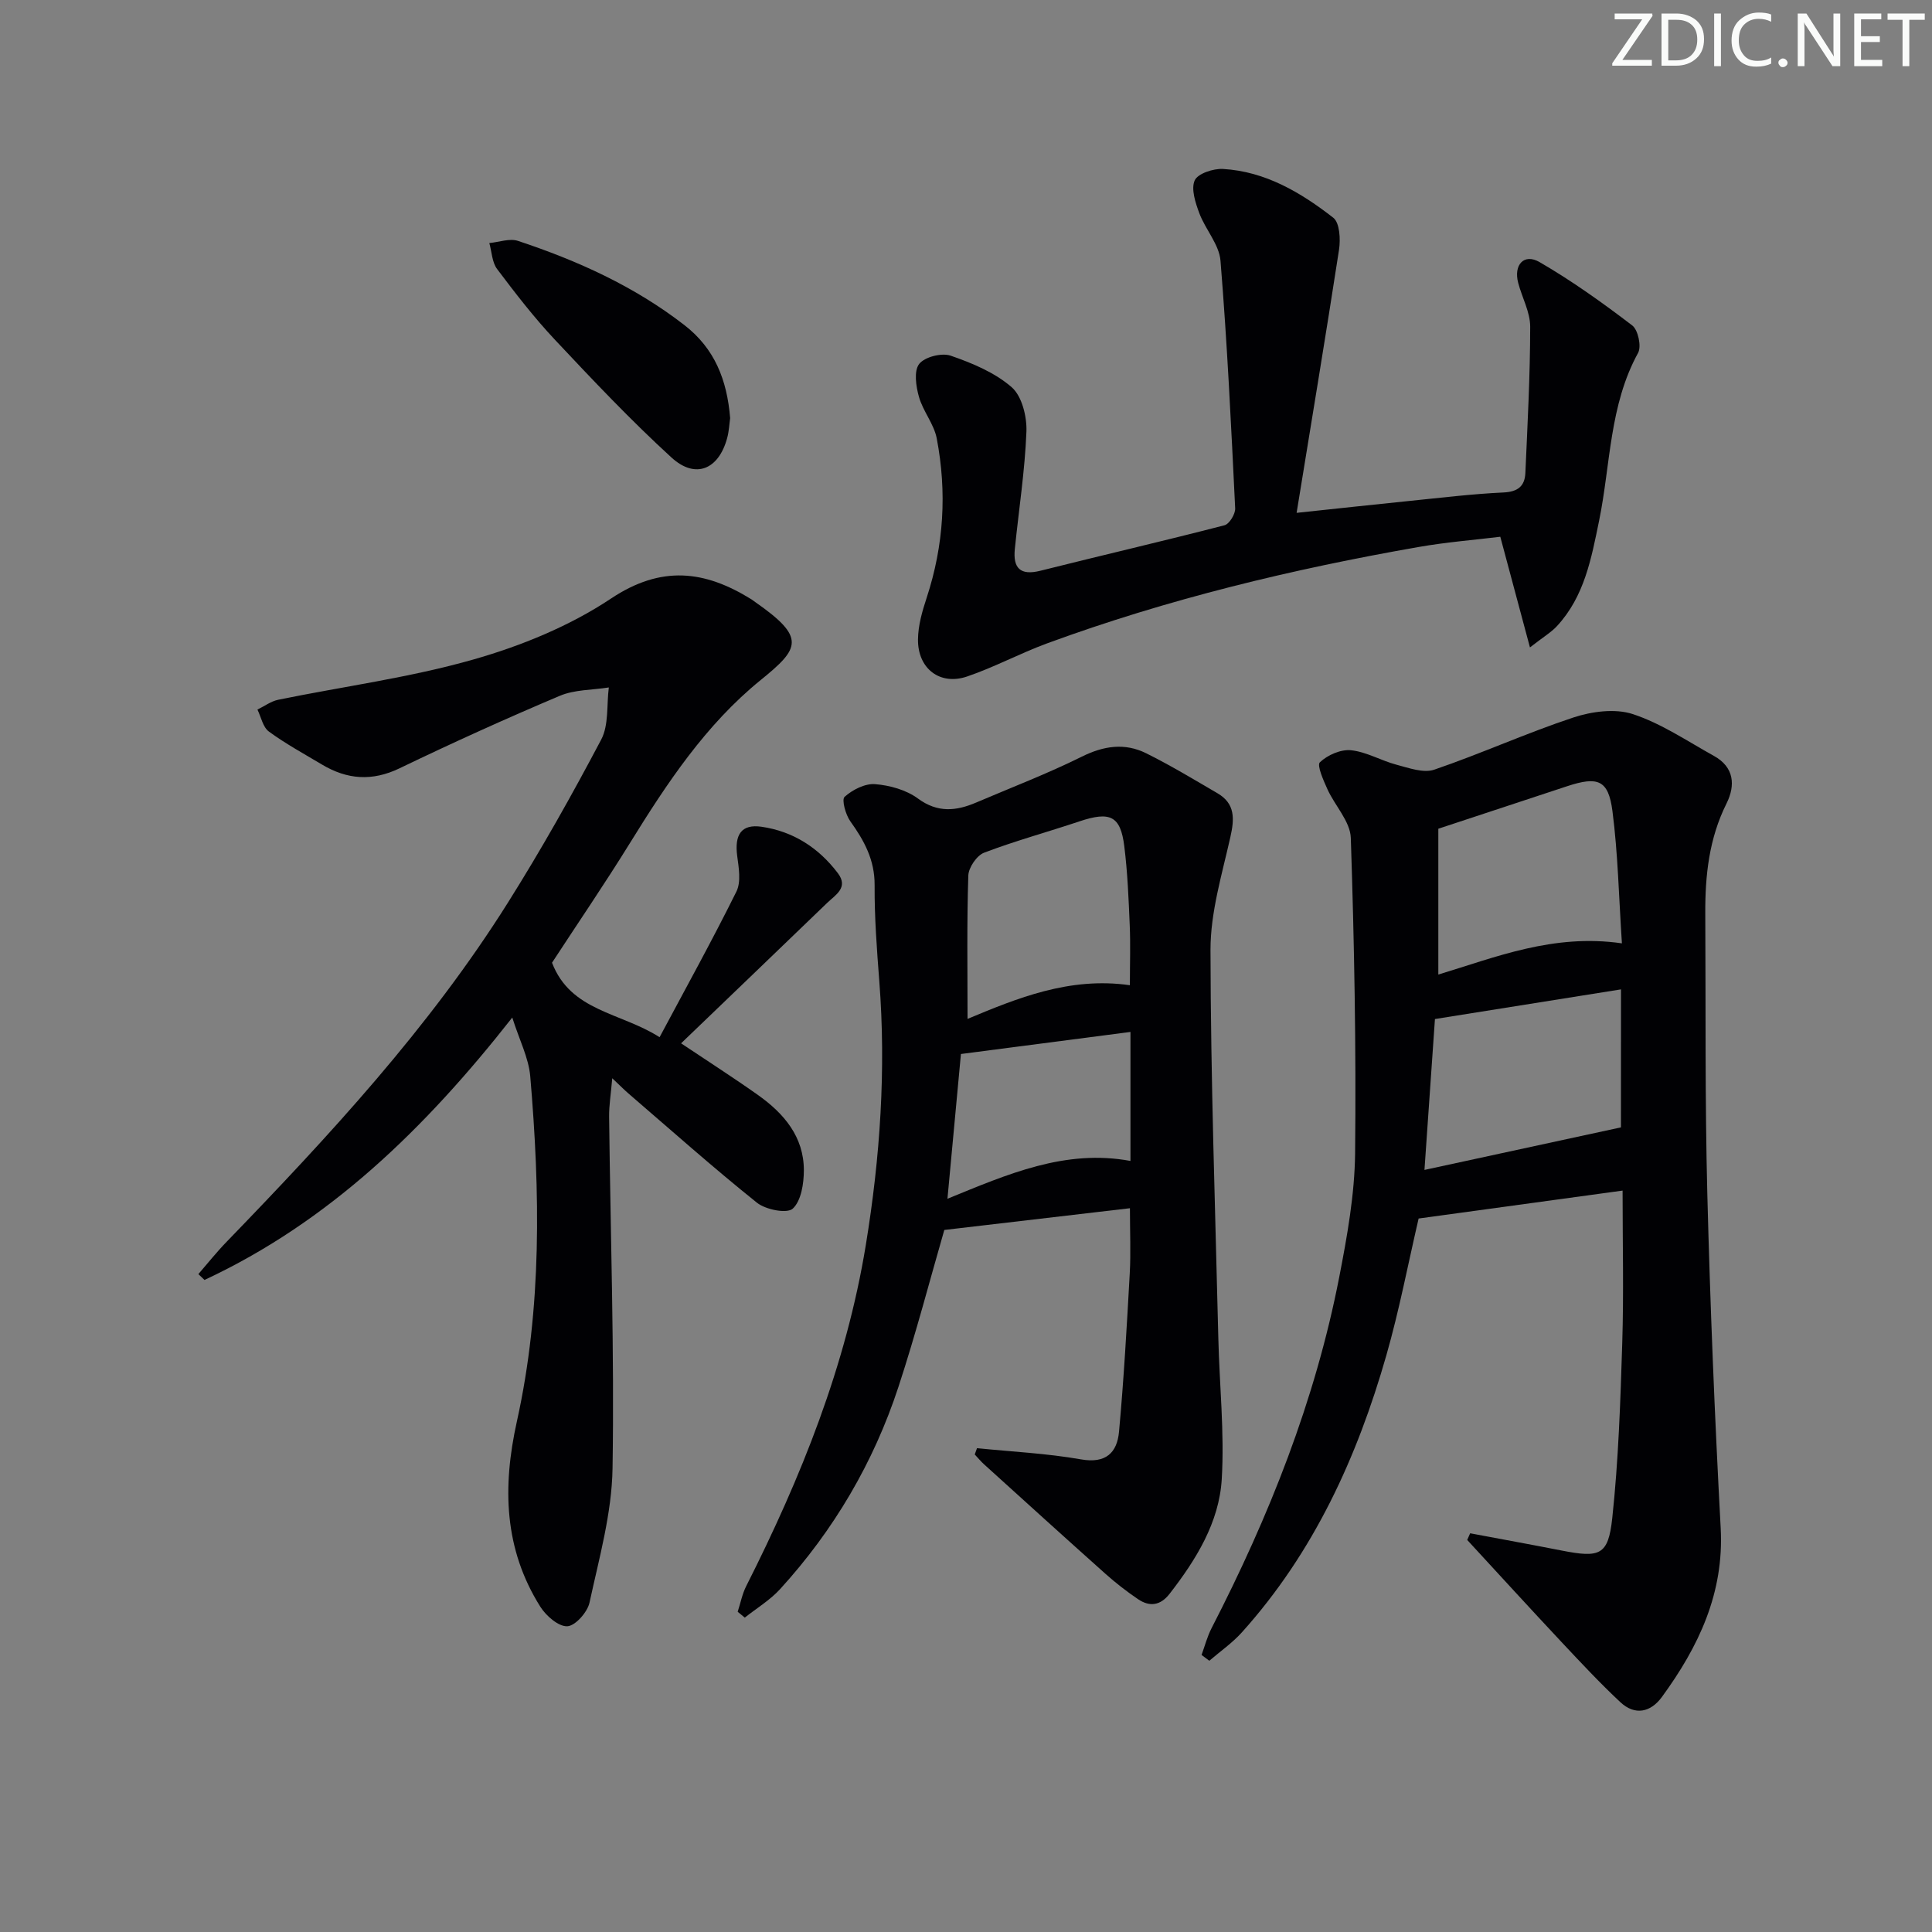 <svg enable-background="new 0 0 400 400" viewBox="0 0 400 400" xmlns="http://www.w3.org/2000/svg"><rect x="0" y="0" width="400" height="400" fill="#808080" stroke="none"/><g fill="#fafbfa"><path d="m342.2 3.2-6.3 9.2h6.1v1.2h-8.2v-.5l6.2-9.1h-5.7v-1.2h7.8v.4z"/><path d="m344 13.7v-10.9h3.1c1.6 0 3 .5 4.1 1.4 1.1 1 1.6 2.2 1.6 3.9s-.5 3-1.6 4-2.5 1.5-4.2 1.5h-3zm1.4-9.6v8.4h1.6c1.4 0 2.5-.4 3.2-1.1.8-.8 1.2-1.8 1.2-3.2s-.4-2.4-1.2-3.1-1.8-1-3.1-1z"/><path d="m356.3 2.8v10.9h-1.4v-10.9z"/><path d="m366.6 13.2c-.8.4-1.8.6-3 .6-1.6 0-2.8-.5-3.7-1.5s-1.4-2.3-1.4-3.9c0-1.7.5-3.2 1.6-4.2s2.4-1.6 4-1.6c1 0 1.9.1 2.6.4v1.5c-.8-.4-1.6-.6-2.6-.6-1.2 0-2.2.4-3 1.2s-1.1 1.9-1.1 3.3c0 1.3.4 2.3 1.1 3.1s1.6 1.1 2.8 1.1c1.1 0 2-.2 2.8-.7v1.3z"/><path d="m368.2 13c0-.3.1-.5.3-.6.2-.2.4-.3.6-.3.3 0 .5.1.7.3s.3.4.3.6-.1.5-.3.6c-.2.2-.4.3-.7.3s-.5-.1-.6-.3c-.2-.2-.3-.4-.3-.6z"/><path d="m381.1 13.7h-1.7l-5.5-8.4c-.2-.2-.3-.5-.4-.7 0 .2.1.8.1 1.5v7.6h-1.4v-10.9h1.8l5.3 8.3c.3.4.4.6.4.8 0-.3-.1-.8-.1-1.6v-7.5h1.4v10.9z"/><path d="m389.7 13.7h-5.8v-10.9h5.6v1.2h-4.2v3.5h3.9v1.2h-3.9v3.7h4.4z"/><path d="m398.4 4.1h-3.1v9.6h-1.4v-9.6h-3.1v-1.3h7.7v1.3z"/></g><path d="m304.38 317.45c6.31 1.19 12.63 2.33 18.93 3.57 7.91 1.55 9.66 1.01 10.49-6.7 1.29-12.02 1.69-24.16 2.07-36.26.32-10.29.07-20.6.07-31.56-14.25 1.95-28.14 3.85-42.23 5.78-2.19 9.42-4.01 18.99-6.68 28.32-6.04 21.13-15.04 40.83-29.93 57.38-1.97 2.19-4.47 3.92-6.72 5.86-.54-.4-1.07-.8-1.61-1.2.68-1.86 1.18-3.82 2.08-5.56 11.9-23.11 21.45-47.1 26.43-72.7 1.64-8.45 3.19-17.08 3.28-25.64.23-21.75-.17-43.51-.89-65.25-.11-3.41-3.29-6.67-4.84-10.09-.82-1.83-2.22-4.95-1.56-5.58 1.58-1.5 4.33-2.71 6.44-2.49 3.2.33 6.22 2.15 9.4 2.99 2.56.67 5.6 1.8 7.84 1.03 9.69-3.31 19.05-7.57 28.77-10.79 3.83-1.27 8.67-1.92 12.35-.71 5.9 1.94 11.25 5.59 16.76 8.64 4.22 2.33 4.51 6.08 2.62 9.88-3.61 7.23-4.43 14.89-4.39 22.77.11 19.32-.07 38.64.42 57.95.59 23.1 1.53 46.19 2.77 69.27.73 13.49-4.58 24.58-12.17 34.98-2.33 3.19-5.58 3.9-8.6 1.08-4.24-3.96-8.21-8.22-12.18-12.45-6.56-7-13.03-14.09-19.53-21.14.22-.47.42-.93.61-1.38zm31.23-112.61c-13.14 2.09-25.8 4.11-38.52 6.14-.75 10.88-1.46 21.11-2.17 31.24 13.74-2.98 27.2-5.89 40.68-8.81.01-8.78.01-18.38.01-28.57zm.19-9.53c-.64-9.65-.82-18.58-1.96-27.38-.84-6.47-3.01-7.26-9.42-5.14-8.58 2.84-17.16 5.67-26.63 8.79v30.19c11.85-3.58 23.82-8.52 38.01-6.46z" fill="#010104"/><path d="m106.06 210.67c-18.1 23.05-37.94 42.3-63.72 54.33-.42-.4-.85-.81-1.27-1.21 1.94-2.24 3.79-4.57 5.85-6.69 21.2-21.92 41.93-44.27 58.24-70.22 6.9-10.97 13.26-22.29 19.31-33.75 1.6-3.03 1.11-7.17 1.58-10.8-3.41.54-7.09.43-10.17 1.74-11.17 4.72-22.22 9.73-33.14 14.99-5.7 2.75-10.87 2.34-16.08-.77-3.7-2.21-7.52-4.29-10.99-6.83-1.24-.91-1.61-3-2.37-4.55 1.43-.69 2.79-1.72 4.29-2.03 13.48-2.76 27.21-4.57 40.39-8.33 9.94-2.83 19.97-6.93 28.51-12.62 10.44-6.96 19.43-5.84 29.09.16.28.18.54.39.81.58 10.52 7.34 9.2 9.56 1.12 16.11-11.39 9.24-19.41 21.35-27.06 33.72-5.24 8.47-10.86 16.7-16.16 24.82 3.88 10.1 14.17 10.25 22.27 15.42 5.49-10.28 10.93-20.11 15.91-30.16.99-2.01.48-4.94.16-7.37-.59-4.44.89-6.64 5.04-6.04 6.54.95 11.82 4.35 15.8 9.61 2.25 2.98-.47 4.48-2.2 6.14-10.05 9.69-20.12 19.35-30.26 29.09 5.8 3.88 10.96 7.18 15.95 10.72 5.35 3.8 9.47 8.62 9.47 15.56 0 2.75-.55 6.33-2.3 7.95-1.18 1.08-5.6.22-7.41-1.23-9.08-7.27-17.78-15.02-26.6-22.61-.86-.74-1.66-1.56-3.36-3.16-.28 3.29-.68 5.64-.65 7.98.28 24.27 1.1 48.55.71 72.8-.15 9.3-2.78 18.6-4.77 27.79-.43 1.98-2.93 4.8-4.59 4.89-1.82.09-4.4-2.15-5.59-4.04-7.53-11.97-7.87-24.77-4.86-38.35 5.23-23.6 4.81-47.57 2.77-71.5-.34-3.82-2.25-7.49-3.72-12.14z" fill="#010104"/><path d="m202.28 299.83c7.19.73 14.44 1.07 21.54 2.32 5.17.91 7.46-1.42 7.86-5.71 1-10.89 1.61-21.82 2.22-32.75.24-4.29.04-8.61.04-13.54-12.99 1.52-25.62 3-38.43 4.5-2.89 9.97-5.84 21.35-9.5 32.5-5.14 15.66-13.38 29.67-24.51 41.87-2.08 2.28-4.85 3.94-7.3 5.89-.49-.4-.98-.81-1.47-1.21.58-1.77.93-3.66 1.76-5.3 11.35-22.47 20.68-45.63 24.77-70.65 2.96-18.11 4.21-36.27 2.79-54.6-.51-6.62-1.01-13.27-.97-19.9.03-5.21-2.15-9.2-5.03-13.21-.98-1.37-1.83-4.48-1.19-5.06 1.64-1.47 4.22-2.79 6.31-2.63 3.05.24 6.45 1.19 8.87 2.97 4.11 3.02 7.93 2.6 12.08.83 7.31-3.12 14.75-5.97 21.85-9.49 4.55-2.26 8.9-2.9 13.34-.7 5.04 2.5 9.88 5.43 14.75 8.27 3.7 2.16 3.53 5.3 2.67 9.1-1.73 7.71-4.12 15.55-4.11 23.33.04 26.78.98 53.56 1.62 80.33.23 9.76 1.29 19.56.71 29.26-.54 8.97-5.31 16.65-10.79 23.72-1.89 2.44-4.12 2.76-6.53 1.13-2.33-1.58-4.58-3.32-6.68-5.19-8.44-7.53-16.81-15.13-25.19-22.72-.7-.63-1.3-1.37-1.95-2.06.17-.44.32-.87.47-1.3zm-1.96-88.88c10.2-4.25 21.1-8.77 33.61-6.97 0-4.48.14-8.44-.03-12.39-.23-5.48-.45-10.97-1.13-16.4-.78-6.29-2.94-7.26-9.3-5.13-6.56 2.2-13.27 4.02-19.72 6.48-1.52.58-3.21 3.07-3.27 4.72-.32 9.77-.16 19.55-.16 29.69zm33.73 29.41c0-9.13 0-17.52 0-26.71-11.95 1.55-23.28 3.03-35.1 4.57-.87 9.34-1.8 19.33-2.79 29.97 12.42-5.07 24.36-10.34 37.89-7.83z" fill="#010104"/><path d="m268.45 106.18c8.7-.92 16.09-1.73 23.49-2.48 6.45-.65 12.89-1.44 19.36-1.74 2.97-.14 4.39-1.33 4.51-4.02.45-10.1.99-20.2 1-30.3 0-3.02-1.68-6.02-2.48-9.05-1-3.76 1.2-6.2 4.43-4.32 6.69 3.88 13.02 8.41 19.18 13.11 1.21.93 1.94 4.34 1.21 5.68-5.97 10.86-5.69 23.1-8.07 34.73-1.61 7.85-3.04 15.69-8.73 21.84-1.2 1.29-2.79 2.23-5.59 4.41-2.16-8.05-4.04-15.07-6.14-22.91-5.2.64-11.08 1.1-16.86 2.11-26.2 4.58-51.99 10.79-76.99 19.97-5.6 2.06-10.9 4.93-16.54 6.85-5.62 1.92-10.24-1.63-10.17-7.69.03-2.9.89-5.86 1.81-8.65 3.55-10.83 4.2-21.85 2.07-32.96-.57-2.98-2.84-5.61-3.68-8.59-.62-2.18-1.08-5.36.04-6.81 1.14-1.47 4.67-2.36 6.53-1.72 4.47 1.54 9.14 3.49 12.63 6.53 2.13 1.86 3.17 6.1 3.05 9.21-.32 8.11-1.58 16.18-2.4 24.28-.4 3.93 1.09 5.56 5.28 4.51 12.7-3.19 25.45-6.14 38.13-9.42 1.01-.26 2.27-2.34 2.21-3.51-.83-17.1-1.65-34.2-3.04-51.26-.27-3.37-3.13-6.47-4.39-9.85-.8-2.16-1.74-5-.95-6.78.64-1.42 3.85-2.48 5.85-2.37 8.78.51 16.14 4.88 22.84 10.1 1.34 1.04 1.52 4.46 1.19 6.63-2.75 17.85-5.72 35.67-8.78 54.47z" fill="#010104"/><path d="m151.17 86.57c-.17 1.19-.23 2.7-.62 4.13-1.76 6.5-6.56 8.56-11.52 4.03-8.44-7.71-16.31-16.05-24.14-24.39-4.31-4.59-8.18-9.6-11.97-14.64-1.05-1.4-1.1-3.56-1.61-5.38 1.99-.18 4.19-1.02 5.92-.45 12.34 4.09 24.09 9.39 34.47 17.44 6.27 4.85 8.83 11.36 9.47 19.26z" fill="#010104"/></svg>